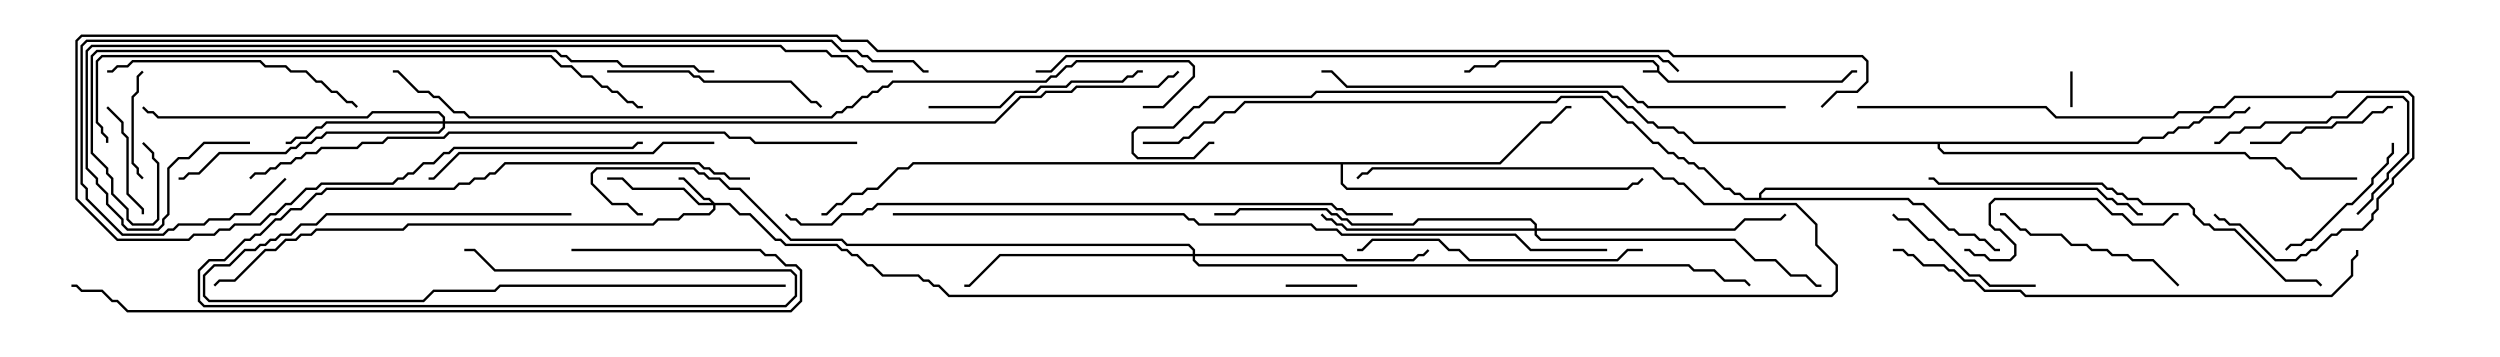 <svg version="1.1" width="105" height="15" xmlns="http://www.w3.org/2000/svg"><path d="M69.593,2.95L69.593,2.806L69.408,2.621L63.021,2.621L62.806,2.836L61.949,2.836L61.735,3.05L61.5,3.05L61.5,2.95L61.694,2.95L61.908,2.736L62.765,2.736L62.979,2.521L69.449,2.521L69.693,2.765L69.693,2.979L70.092,3.379L77.336,3.379L77.765,2.95L78,2.95L78,3.05L77.806,3.05L77.378,3.479L70.051,3.479L69.622,3.05L69,3.05L69,2.95z" stroke="none"/><path d="M62.979,6.807L64.694,5.093L65.122,5.093L65.765,4.45L66,4.45L66,4.55L65.806,4.55L65.164,5.193L64.735,5.193L63.021,6.907L56.407,6.907L56.407,7.694L56.592,7.879L68.336,7.879L68.551,7.664L68.765,7.664L68.965,7.465L69.035,7.535L68.806,7.764L68.592,7.764L68.378,7.979L56.551,7.979L56.307,7.735L56.307,6.907L38.378,6.907L38.164,7.121L37.735,7.121L36.878,7.979L36.449,7.979L36.235,8.193L35.806,8.193L35.378,8.621L35.164,8.621L34.735,9.05L34.5,9.05L34.5,8.95L34.694,8.95L35.122,8.521L35.336,8.521L35.765,8.093L36.194,8.093L36.408,7.879L36.836,7.879L37.694,7.021L38.122,7.021L38.336,6.807z" stroke="none"/><path d="M73.879,8.307L73.879,8.122L74.122,7.879L88.092,7.879L88.521,8.307L88.735,8.307L88.949,8.521L89.378,8.521L89.806,8.95L90,8.95L90,9.05L89.765,9.05L89.336,8.621L88.908,8.621L88.694,8.407L88.479,8.407L88.051,7.979L74.164,7.979L73.979,8.164L73.979,8.307L80.164,8.307L80.378,8.521L80.806,8.521L81.878,9.593L82.092,9.593L82.306,9.807L82.949,9.807L83.164,10.021L83.378,10.021L83.806,10.45L84,10.45L84,10.55L83.765,10.55L83.336,10.121L83.122,10.121L82.908,9.907L82.265,9.907L82.051,9.693L81.836,9.693L80.765,8.621L80.336,8.621L80.122,8.407L73.265,8.407L73.051,8.193L72.836,8.193L72.622,7.979L72.408,7.979L71.551,7.121L71.336,7.121L71.122,6.907L70.908,6.907L70.694,6.693L70.479,6.693L70.265,6.479L70.051,6.479L69.622,6.05L69.408,6.05L68.551,5.193L68.336,5.193L67.265,4.121L65.592,4.121L65.378,4.336L52.306,4.336L51.878,4.764L51.449,4.764L51.021,5.193L50.592,5.193L49.949,5.836L49.735,5.836L49.521,6.05L48,6.05L48,5.95L49.479,5.95L49.694,5.736L49.908,5.736L50.551,5.093L50.979,5.093L51.408,4.664L51.836,4.664L52.265,4.236L65.336,4.236L65.551,4.021L67.306,4.021L68.378,5.093L68.592,5.093L69.449,5.95L69.664,5.95L70.092,6.379L70.306,6.379L70.521,6.593L70.735,6.593L70.949,6.807L71.164,6.807L71.378,7.021L71.592,7.021L72.449,7.879L72.664,7.879L72.878,8.093L73.092,8.093L73.306,8.307z" stroke="none"/><path d="M89.765,5.95L89.979,5.736L90.836,5.736L91.051,5.521L91.265,5.521L91.479,5.307L91.908,5.307L92.122,5.093L92.336,5.093L92.551,4.879L93.622,4.879L93.836,4.664L94.265,4.664L94.465,4.465L94.535,4.535L94.306,4.764L93.878,4.764L93.664,4.979L92.592,4.979L92.378,5.193L92.164,5.193L91.949,5.407L91.521,5.407L91.306,5.621L91.092,5.621L90.878,5.836L90.021,5.836L89.806,6.05L81.479,6.05L81.479,6.194L81.664,6.379L94.306,6.379L94.521,6.593L95.592,6.593L96.021,7.021L96.235,7.021L96.664,7.45L99,7.45L99,7.55L96.622,7.55L96.194,7.121L95.979,7.121L95.551,6.693L94.479,6.693L94.265,6.479L81.622,6.479L81.379,6.235L81.379,6.05L71.122,6.05L70.694,5.621L70.479,5.621L70.265,5.407L69.622,5.407L69.408,5.193L69.194,5.193L68.551,4.55L68.336,4.55L67.908,4.121L67.694,4.121L67.479,3.907L55.306,3.907L55.092,4.121L50.806,4.121L50.378,4.55L50.164,4.55L49.306,5.407L47.806,5.407L47.621,5.592L47.621,6.408L47.806,6.593L50.122,6.593L50.765,5.95L51,5.95L51,6.05L50.806,6.05L50.164,6.693L47.765,6.693L47.521,6.449L47.521,5.551L47.765,5.307L49.265,5.307L50.122,4.45L50.336,4.45L50.765,4.021L55.051,4.021L55.265,3.807L67.521,3.807L67.735,4.021L67.949,4.021L68.378,4.45L68.592,4.45L69.235,5.093L69.449,5.093L69.664,5.307L70.306,5.307L70.521,5.521L70.735,5.521L71.164,5.95z" stroke="none"/><path d="M30.021,8.521L30.664,8.521L31.092,8.95L31.521,8.95L32.592,10.021L32.806,10.021L33.021,10.236L35.164,10.236L35.378,10.45L35.592,10.45L35.806,10.664L36.021,10.664L36.449,11.093L36.664,11.093L37.092,11.521L38.592,11.521L38.806,11.736L39.021,11.736L39.235,11.95L39.449,11.95L39.878,12.379L76.908,12.379L77.093,12.194L77.093,11.164L76.236,10.306L76.236,9.449L75.408,8.621L71.551,8.621L70.694,7.764L70.479,7.764L70.265,7.55L69.836,7.55L69.408,7.121L57.664,7.121L57.449,7.336L57.235,7.336L57.035,7.535L56.965,7.465L57.194,7.236L57.408,7.236L57.622,7.021L69.449,7.021L69.878,7.45L70.306,7.45L70.521,7.664L70.735,7.664L71.592,8.521L75.449,8.521L76.336,9.408L76.336,10.265L77.193,11.122L77.193,12.235L76.949,12.479L39.836,12.479L39.408,12.05L39.194,12.05L38.979,11.836L38.765,11.836L38.551,11.621L37.051,11.621L36.622,11.193L36.408,11.193L35.979,10.764L35.765,10.764L35.551,10.55L35.336,10.55L35.122,10.336L32.979,10.336L32.765,10.121L32.551,10.121L31.479,9.05L31.051,9.05L30.622,8.621L30.05,8.621L30.05,8.806L29.806,9.05L28.735,9.05L28.521,9.264L27.664,9.264L27.449,9.479L17.164,9.479L16.949,9.693L13.306,9.693L13.092,9.907L12.664,9.907L12.449,10.121L12.021,10.121L11.592,10.55L11.164,10.55L9.878,11.836L9.235,11.836L9.035,12.035L8.965,11.965L9.194,11.736L9.836,11.736L11.122,10.45L11.551,10.45L11.979,10.021L12.408,10.021L12.622,9.807L13.051,9.807L13.265,9.593L16.908,9.593L17.122,9.379L27.408,9.379L27.622,9.164L28.479,9.164L28.694,8.95L29.765,8.95L29.95,8.765L29.95,8.621L29.336,8.621L28.694,7.979L26.551,7.979L26.122,7.55L25.5,7.55L25.5,7.45L26.164,7.45L26.592,7.879L28.735,7.879L29.378,8.521L29.879,8.521L29.765,8.407L29.551,8.407L28.694,7.55L28.5,7.55L28.5,7.45L28.735,7.45L29.592,8.307L29.806,8.307z" stroke="none"/><path d="M18.593,5.093L18.593,4.949L18.408,4.764L15.664,4.764L15.449,4.979L6.622,4.979L6.408,4.764L6.194,4.764L5.965,4.535L6.035,4.465L6.235,4.664L6.449,4.664L6.664,4.879L15.408,4.879L15.622,4.664L18.449,4.664L18.693,4.908L18.693,5.093L41.765,5.093L42.836,4.021L43.694,4.021L43.908,3.807L44.979,3.807L45.194,3.593L48.622,3.593L49.051,3.164L49.265,3.164L49.465,2.965L49.535,3.035L49.306,3.264L49.092,3.264L48.664,3.693L45.235,3.693L45.021,3.907L43.949,3.907L43.735,4.121L42.878,4.121L41.806,5.193L18.693,5.193L18.693,5.378L18.449,5.621L13.735,5.621L13.521,5.836L13.306,5.836L13.092,6.05L12.664,6.05L12.449,6.264L12.235,6.264L12.021,6.479L9.235,6.479L8.378,7.336L7.949,7.336L7.735,7.55L7.5,7.55L7.5,7.45L7.694,7.45L7.908,7.236L8.336,7.236L9.194,6.379L11.979,6.379L12.194,6.164L12.408,6.164L12.622,5.95L13.051,5.95L13.265,5.736L13.479,5.736L13.694,5.521L18.408,5.521L18.593,5.336L18.593,5.193L13.735,5.193L13.521,5.407L13.306,5.407L12.878,5.836L12.449,5.836L12.235,6.05L12,6.05L12,5.95L12.194,5.95L12.408,5.736L12.836,5.736L13.265,5.307L13.479,5.307L13.694,5.093z" stroke="none"/><path d="M64.45,9.593L64.45,9.449L64.265,9.264L59.592,9.264L59.378,9.479L56.765,9.479L56.551,9.264L56.336,9.264L56.122,9.05L55.908,9.05L55.694,8.836L52.092,8.836L51.878,9.05L51,9.05L51,8.95L51.836,8.95L52.051,8.736L55.735,8.736L55.949,8.95L56.164,8.95L56.378,9.164L56.592,9.164L56.806,9.379L59.336,9.379L59.551,9.164L64.306,9.164L64.55,9.408L64.55,9.593L72.836,9.593L73.265,9.164L74.765,9.164L74.965,8.965L75.035,9.035L74.806,9.264L73.306,9.264L72.878,9.693L64.55,9.693L64.55,9.836L64.735,10.021L72.878,10.021L73.735,10.879L74.592,10.879L75.235,11.521L75.878,11.521L76.306,11.95L76.5,11.95L76.5,12.05L76.265,12.05L75.836,11.621L75.194,11.621L74.551,10.979L73.694,10.979L72.836,10.121L64.694,10.121L64.45,9.878L64.45,9.693L56.551,9.693L56.336,9.479L56.122,9.479L55.908,9.264L55.694,9.264L55.465,9.035L55.535,8.965L55.735,9.164L55.949,9.164L56.164,9.379L56.378,9.379L56.592,9.593z" stroke="none"/><path d="M50.093,10.664L50.093,10.521L49.908,10.336L35.551,10.336L35.336,10.121L33.194,10.121L31.051,7.979L30.622,7.979L30.194,7.55L29.765,7.55L29.551,7.336L29.336,7.336L29.122,7.121L25.092,7.121L24.907,7.306L24.907,7.694L25.735,8.521L26.378,8.521L26.806,8.95L27,8.95L27,9.05L26.765,9.05L26.336,8.621L25.694,8.621L24.807,7.735L24.807,7.265L25.051,7.021L29.164,7.021L29.378,7.236L29.592,7.236L29.806,7.45L30.235,7.45L30.664,7.879L31.092,7.879L33.235,10.021L35.378,10.021L35.592,10.236L49.949,10.236L50.193,10.479L50.193,10.664L56.378,10.664L56.592,10.879L59.336,10.879L59.551,10.664L59.765,10.664L59.965,10.465L60.035,10.535L59.806,10.764L59.592,10.764L59.378,10.979L56.551,10.979L56.336,10.764L50.193,10.764L50.193,10.908L50.378,11.093L70.949,11.093L71.164,11.307L72.021,11.307L72.449,11.736L73.306,11.736L73.535,11.965L73.465,12.035L73.265,11.836L72.408,11.836L71.979,11.407L71.122,11.407L70.908,11.193L50.336,11.193L50.093,10.949L50.093,10.764L42.021,10.764L40.735,12.05L40.5,12.05L40.5,11.95L40.694,11.95L41.979,10.664z" stroke="none"/><path d="M87.05,4.5L86.95,4.5L86.95,3L87.05,3z" stroke="none"/><path d="M57,11.95L57,12.05L54,12.05L54,11.95z" stroke="none"/><path d="M5.965,2.965L6.035,3.035L5.836,3.235L5.836,3.878L5.621,4.092L5.621,6.836L5.836,7.051L5.836,7.265L6.035,7.465L5.965,7.535L5.736,7.306L5.736,7.092L5.521,6.878L5.521,4.051L5.736,3.836L5.736,3.194z" stroke="none"/><path d="M6.05,9L5.95,9L5.95,8.806L5.307,8.164L5.307,5.806L5.093,5.592L5.093,5.164L4.465,4.535L4.535,4.465L5.193,5.122L5.193,5.551L5.407,5.765L5.407,8.122L6.05,8.765z" stroke="none"/><path d="M100.5,4.45L100.5,4.55L100.306,4.55L100.092,4.764L99.664,4.764L99.235,5.193L98.164,5.193L97.949,5.407L96.878,5.407L96.664,5.621L96.235,5.621L95.806,6.05L94.5,6.05L94.5,5.95L95.765,5.95L96.194,5.521L96.622,5.521L96.836,5.307L97.908,5.307L98.122,5.093L99.194,5.093L99.622,4.664L100.051,4.664L100.265,4.45z" stroke="none"/><path d="M100.45,6L100.55,6L100.55,6.449L100.336,6.664L100.336,6.878L99.693,7.521L99.693,7.735L98.806,8.621L98.592,8.621L97.092,10.121L96.878,10.121L96.664,10.336L96.235,10.336L96.035,10.535L95.965,10.465L96.194,10.236L96.622,10.236L96.836,10.021L97.051,10.021L98.551,8.521L98.765,8.521L99.593,7.694L99.593,7.479L100.236,6.836L100.236,6.622L100.45,6.408z" stroke="none"/><path d="M93,6.05L93,5.95L93.194,5.95L93.622,5.521L94.051,5.521L94.265,5.307L94.908,5.307L95.122,5.093L97.694,5.093L97.908,4.879L98.551,4.879L99.408,4.021L100.949,4.021L101.193,4.265L101.193,6.449L100.336,7.306L100.336,7.521L99.693,8.164L99.693,8.378L99.035,9.035L98.965,8.965L99.593,8.336L99.593,8.122L100.236,7.479L100.236,7.265L101.093,6.408L101.093,4.306L100.908,4.121L99.449,4.121L98.592,4.979L97.949,4.979L97.735,5.193L95.164,5.193L94.949,5.407L94.306,5.407L94.092,5.621L93.664,5.621L93.235,6.05z" stroke="none"/><path d="M85.5,11.95L85.5,12.05L83.551,12.05L83.122,11.621L82.694,11.621L81.194,10.121L80.979,10.121L80.122,9.264L79.694,9.264L79.465,9.035L79.535,8.965L79.735,9.164L80.164,9.164L81.021,10.021L81.235,10.021L82.735,11.521L83.164,11.521L83.592,11.95z" stroke="none"/><path d="M91.535,11.965L91.465,12.035L90.408,10.979L89.551,10.979L89.336,10.764L88.694,10.764L88.479,10.55L87.836,10.55L87.622,10.336L86.979,10.336L86.551,9.907L85.265,9.907L85.051,9.693L84.836,9.693L84.194,9.05L84,9.05L84,8.95L84.235,8.95L84.878,9.593L85.092,9.593L85.306,9.807L86.592,9.807L87.021,10.236L87.664,10.236L87.878,10.45L88.521,10.45L88.735,10.664L89.378,10.664L89.592,10.879L90.449,10.879z" stroke="none"/><path d="M82.5,10.55L82.5,10.45L82.735,10.45L82.949,10.664L83.378,10.664L83.592,10.879L84.408,10.879L84.593,10.694L84.593,10.306L83.979,9.693L83.765,9.693L83.521,9.449L83.521,8.551L83.765,8.307L88.092,8.307L88.735,8.95L89.164,8.95L89.592,9.379L90.836,9.379L91.265,8.95L91.5,8.95L91.5,9.05L91.306,9.05L90.878,9.479L89.551,9.479L89.122,9.05L88.694,9.05L88.051,8.407L83.806,8.407L83.621,8.592L83.621,9.408L83.806,9.593L84.021,9.593L84.693,10.265L84.693,10.735L84.449,10.979L83.551,10.979L83.336,10.764L82.908,10.764L82.694,10.55z" stroke="none"/><path d="M39,4.55L39,4.45L41.979,4.45L42.622,3.807L43.479,3.807L43.694,3.593L44.765,3.593L44.979,3.379L47.122,3.379L47.336,3.164L47.551,3.164L47.765,2.95L48,2.95L48,3.05L47.806,3.05L47.592,3.264L47.378,3.264L47.164,3.479L45.021,3.479L44.806,3.693L43.735,3.693L43.521,3.907L42.664,3.907L42.021,4.55z" stroke="none"/><path d="M25.5,3.05L25.5,2.95L28.949,2.95L29.164,3.164L29.378,3.164L29.592,3.379L33.235,3.379L34.092,4.236L34.306,4.236L34.535,4.465L34.465,4.535L34.265,4.336L34.051,4.336L33.194,3.479L29.551,3.479L29.336,3.264L29.122,3.264L28.908,3.05z" stroke="none"/><path d="M24,8.95L24,9.05L13.735,9.05L13.306,9.479L12.664,9.479L12.235,9.907L11.806,9.907L11.592,10.121L11.378,10.121L11.164,10.336L10.949,10.336L10.735,10.55L10.306,10.55L9.664,11.193L9.021,11.193L8.621,11.592L8.621,12.408L8.806,12.593L17.765,12.593L18.194,12.164L20.765,12.164L20.979,11.95L33,11.95L33,12.05L21.021,12.05L20.806,12.264L18.235,12.264L17.806,12.693L8.765,12.693L8.521,12.449L8.521,11.551L8.979,11.093L9.622,11.093L10.265,10.45L10.694,10.45L10.908,10.236L11.122,10.236L11.336,10.021L11.551,10.021L11.765,9.807L12.194,9.807L12.622,9.379L13.265,9.379L13.694,8.95z" stroke="none"/><path d="M4.5,3.05L4.5,2.95L4.694,2.95L4.908,2.736L5.336,2.736L5.551,2.521L10.949,2.521L11.164,2.736L12.021,2.736L12.235,2.95L12.878,2.95L13.306,3.379L13.521,3.379L13.949,3.807L14.164,3.807L14.592,4.236L14.806,4.236L15.035,4.465L14.965,4.535L14.765,4.336L14.551,4.336L14.122,3.907L13.908,3.907L13.479,3.479L13.265,3.479L12.836,3.05L12.194,3.05L11.979,2.836L11.122,2.836L10.908,2.621L5.592,2.621L5.378,2.836L4.949,2.836L4.735,3.05z" stroke="none"/><path d="M69,10.45L69,10.55L68.378,10.55L67.949,10.979L61.694,10.979L61.265,10.55L60.836,10.55L60.408,10.121L57.664,10.121L57.235,10.55L57,10.55L57,10.45L57.194,10.45L57.622,10.021L60.449,10.021L60.878,10.45L61.306,10.45L61.735,10.879L67.908,10.879L68.336,10.45z" stroke="none"/><path d="M30,5.95L30,6.05L27.878,6.05L27.449,6.479L19.306,6.479L18.235,7.55L18,7.55L18,7.45L18.194,7.45L19.265,6.379L27.408,6.379L27.836,5.95z" stroke="none"/><path d="M31.5,7.45L31.5,7.55L30.622,7.55L30.408,7.336L29.979,7.336L29.765,7.121L29.551,7.121L29.336,6.907L21.235,6.907L20.806,7.336L20.592,7.336L20.378,7.55L19.949,7.55L19.735,7.764L19.306,7.764L19.092,7.979L13.735,7.979L13.521,8.193L13.306,8.193L12.664,8.836L12.235,8.836L11.806,9.264L11.592,9.264L10.949,9.907L10.735,9.907L10.521,10.121L10.306,10.121L9.449,10.979L8.806,10.979L8.407,11.378L8.407,12.622L8.592,12.807L32.979,12.807L33.379,12.408L33.379,11.592L33.194,11.407L20.765,11.407L19.908,10.55L19.5,10.55L19.5,10.45L19.949,10.45L20.806,11.307L33.235,11.307L33.479,11.551L33.479,12.449L33.021,12.907L8.551,12.907L8.307,12.664L8.307,11.336L8.765,10.879L9.408,10.879L10.265,10.021L10.479,10.021L10.694,9.807L10.908,9.807L11.551,9.164L11.765,9.164L12.194,8.736L12.622,8.736L13.265,8.093L13.479,8.093L13.694,7.879L19.051,7.879L19.265,7.664L19.694,7.664L19.908,7.45L20.336,7.45L20.551,7.236L20.765,7.236L21.194,6.807L29.378,6.807L29.592,7.021L29.806,7.021L30.021,7.236L30.449,7.236L30.664,7.45z" stroke="none"/><path d="M78,4.55L78,4.45L85.949,4.45L86.378,4.879L91.265,4.879L91.479,4.664L92.765,4.664L92.979,4.45L93.408,4.45L93.836,4.021L97.908,4.021L98.122,3.807L101.164,3.807L101.407,4.051L101.407,6.664L100.55,7.521L100.55,7.735L99.907,8.378L99.907,8.806L99.693,9.021L99.693,9.235L99.235,9.693L98.378,9.693L98.164,9.907L97.949,9.907L97.306,10.55L97.092,10.55L96.878,10.764L96.664,10.764L96.449,10.979L95.551,10.979L94.051,9.479L93.622,9.479L93.408,9.264L93.194,9.264L92.965,9.035L93.035,8.965L93.235,9.164L93.449,9.164L93.664,9.379L94.092,9.379L95.592,10.879L96.408,10.879L96.622,10.664L96.836,10.664L97.051,10.45L97.265,10.45L97.908,9.807L98.122,9.807L98.336,9.593L99.194,9.593L99.593,9.194L99.593,8.979L99.807,8.765L99.807,8.336L100.45,7.694L100.45,7.479L101.307,6.622L101.307,4.092L101.122,3.907L98.164,3.907L97.949,4.121L93.878,4.121L93.449,4.55L93.021,4.55L92.806,4.764L91.521,4.764L91.306,4.979L86.336,4.979L85.908,4.55z" stroke="none"/><path d="M97.535,11.965L97.465,12.035L97.265,11.836L95.979,11.836L93.836,9.693L92.979,9.693L92.765,9.479L92.551,9.479L92.093,9.021L92.093,8.806L91.908,8.621L89.979,8.621L89.765,8.407L89.336,8.407L89.122,8.193L88.908,8.193L88.694,7.979L88.479,7.979L88.265,7.764L81.408,7.764L81.194,7.55L81,7.55L81,7.45L81.235,7.45L81.449,7.664L88.306,7.664L88.521,7.879L88.735,7.879L88.949,8.093L89.164,8.093L89.378,8.307L89.806,8.307L90.021,8.521L91.949,8.521L92.193,8.765L92.193,8.979L92.592,9.379L92.806,9.379L93.021,9.593L93.878,9.593L96.021,11.736L97.306,11.736z" stroke="none"/><path d="M79.5,10.55L79.5,10.45L79.949,10.45L80.164,10.664L80.378,10.664L80.806,11.093L81.664,11.093L81.878,11.307L82.092,11.307L82.521,11.736L82.949,11.736L83.378,12.164L84.878,12.164L85.092,12.379L97.908,12.379L98.736,11.551L98.736,10.908L98.95,10.694L98.95,10.5L99.05,10.5L99.05,10.735L98.836,10.949L98.836,11.592L97.949,12.479L85.051,12.479L84.836,12.264L83.336,12.264L82.908,11.836L82.479,11.836L82.051,11.407L81.836,11.407L81.622,11.193L80.765,11.193L80.336,10.764L80.122,10.764L79.908,10.55z" stroke="none"/><path d="M75,4.45L75,4.55L69.194,4.55L68.979,4.336L68.765,4.336L68.122,3.693L56.551,3.693L55.908,3.05L55.5,3.05L55.5,2.95L55.949,2.95L56.592,3.593L68.164,3.593L68.806,4.236L69.021,4.236L69.235,4.45z" stroke="none"/><path d="M24,10.55L24,10.45L31.949,10.45L32.164,10.664L32.592,10.664L33.021,11.093L33.449,11.093L33.693,11.336L33.693,12.664L33.235,13.121L5.336,13.121L4.908,12.693L4.694,12.693L4.265,12.264L3.408,12.264L3.194,12.05L3,12.05L3,11.95L3.235,11.95L3.449,12.164L4.306,12.164L4.735,12.593L4.949,12.593L5.378,13.021L33.194,13.021L33.593,12.622L33.593,11.378L33.408,11.193L32.979,11.193L32.551,10.764L32.122,10.764L31.908,10.55z" stroke="none"/><path d="M4.55,6L4.45,6L4.45,5.806L4.236,5.592L4.236,5.378L4.021,5.164L4.021,2.551L4.265,2.307L23.164,2.307L23.592,2.736L24.021,2.736L24.449,3.164L24.878,3.164L25.306,3.593L25.521,3.593L25.735,3.807L25.949,3.807L26.378,4.236L26.592,4.236L26.806,4.45L27,4.45L27,4.55L26.765,4.55L26.551,4.336L26.336,4.336L25.908,3.907L25.694,3.907L25.479,3.693L25.265,3.693L24.836,3.264L24.408,3.264L23.979,2.836L23.551,2.836L23.122,2.407L4.306,2.407L4.121,2.592L4.121,5.122L4.336,5.336L4.336,5.551L4.55,5.765z" stroke="none"/><path d="M30,2.95L30,3.05L29.336,3.05L29.122,2.836L26.122,2.836L25.908,2.621L23.979,2.621L23.765,2.407L23.551,2.407L23.336,2.193L4.092,2.193L3.907,2.378L3.907,6.408L4.55,7.051L4.55,7.265L4.764,7.479L4.764,8.122L5.407,8.765L5.407,9.194L5.592,9.379L6.408,9.379L6.593,9.194L6.593,6.878L6.379,6.664L6.379,6.449L5.965,6.035L6.035,5.965L6.479,6.408L6.479,6.622L6.693,6.836L6.693,9.235L6.449,9.479L5.551,9.479L5.307,9.235L5.307,8.806L4.664,8.164L4.664,7.521L4.45,7.306L4.45,7.092L3.807,6.449L3.807,2.336L4.051,2.093L23.378,2.093L23.592,2.307L23.806,2.307L24.021,2.521L25.949,2.521L26.164,2.736L29.164,2.736L29.378,2.95z" stroke="none"/><path d="M58.5,8.95L58.5,9.05L56.551,9.05L56.336,8.836L56.122,8.836L55.908,8.621L36.878,8.621L36.664,8.836L36.449,8.836L36.235,9.05L35.378,9.05L34.949,9.479L33.622,9.479L33.408,9.264L33.194,9.264L32.965,9.035L33.035,8.965L33.235,9.164L33.449,9.164L33.664,9.379L34.908,9.379L35.336,8.95L36.194,8.95L36.408,8.736L36.622,8.736L36.836,8.521L55.949,8.521L56.164,8.736L56.378,8.736L56.592,8.95z" stroke="none"/><path d="M36,5.95L36,6.05L31.694,6.05L31.479,5.836L30.622,5.836L30.408,5.621L18.878,5.621L18.664,5.836L16.306,5.836L16.092,6.05L15.235,6.05L15.021,6.264L13.521,6.264L13.306,6.479L12.878,6.479L12.664,6.693L12.449,6.693L12.235,6.907L11.806,6.907L11.592,7.121L11.378,7.121L11.164,7.336L10.735,7.336L10.535,7.535L10.465,7.465L10.694,7.236L11.122,7.236L11.336,7.021L11.551,7.021L11.765,6.807L12.194,6.807L12.408,6.593L12.622,6.593L12.836,6.379L13.265,6.379L13.479,6.164L14.979,6.164L15.194,5.95L16.051,5.95L16.265,5.736L18.622,5.736L18.836,5.521L30.449,5.521L30.664,5.736L31.521,5.736L31.735,5.95z" stroke="none"/><path d="M70.535,2.965L70.465,3.035L70.051,2.621L69.836,2.621L69.622,2.407L44.806,2.407L44.164,3.05L43.5,3.05L43.5,2.95L44.122,2.95L44.765,2.307L69.664,2.307L69.878,2.521L70.092,2.521z" stroke="none"/><path d="M10.5,5.95L10.5,6.05L8.592,6.05L7.949,6.693L7.521,6.693L7.121,7.092L7.121,9.021L6.907,9.235L6.907,9.449L6.664,9.693L5.336,9.693L5.093,9.449L5.093,9.235L4.45,8.592L4.45,8.164L4.021,7.735L4.021,7.521L3.593,7.092L3.593,2.122L3.836,1.879L32.806,1.879L33.021,2.093L34.735,2.093L34.949,2.307L35.592,2.307L36.021,2.736L36.235,2.736L36.449,2.95L37.5,2.95L37.5,3.05L36.408,3.05L36.194,2.836L35.979,2.836L35.551,2.407L34.908,2.407L34.694,2.193L32.979,2.193L32.765,1.979L3.878,1.979L3.693,2.164L3.693,7.051L4.121,7.479L4.121,7.694L4.55,8.122L4.55,8.551L5.193,9.194L5.193,9.408L5.378,9.593L6.622,9.593L6.807,9.408L6.807,9.194L7.021,8.979L7.021,7.051L7.479,6.593L7.908,6.593L8.551,5.95z" stroke="none"/><path d="M11.965,7.465L12.035,7.535L10.521,9.05L9.878,9.05L9.664,9.264L8.806,9.264L8.592,9.479L7.521,9.479L7.306,9.693L7.092,9.693L6.878,9.907L5.122,9.907L3.593,8.378L3.593,7.949L3.379,7.735L3.379,1.908L3.622,1.664L34.949,1.664L35.378,2.093L36.021,2.093L36.235,2.307L36.449,2.307L36.664,2.521L38.378,2.521L38.806,2.95L39,2.95L39,3.05L38.765,3.05L38.336,2.621L36.622,2.621L36.408,2.407L36.194,2.407L35.979,2.193L35.336,2.193L34.908,1.764L3.664,1.764L3.479,1.949L3.479,7.694L3.693,7.908L3.693,8.336L5.164,9.807L6.836,9.807L7.051,9.593L7.265,9.593L7.479,9.379L8.551,9.379L8.765,9.164L9.622,9.164L9.836,8.95L10.479,8.95z" stroke="none"/><path d="M37.5,9.05L37.5,8.95L49.735,8.95L49.949,9.164L50.164,9.164L50.378,9.379L55.092,9.379L55.306,9.593L56.164,9.593L56.378,9.807L63.664,9.807L64.306,10.45L67.5,10.45L67.5,10.55L64.265,10.55L63.622,9.907L56.336,9.907L56.122,9.693L55.265,9.693L55.051,9.479L50.336,9.479L50.122,9.264L49.908,9.264L49.694,9.05z" stroke="none"/><path d="M48,4.55L48,4.45L48.836,4.45L50.093,3.194L50.093,2.806L49.908,2.621L45.235,2.621L45.021,2.836L44.806,2.836L44.378,3.264L44.164,3.264L43.949,3.479L37.521,3.479L37.306,3.693L37.092,3.693L36.878,3.907L36.664,3.907L36.449,4.121L36.235,4.121L35.806,4.55L35.592,4.55L35.378,4.764L35.164,4.764L34.949,4.979L19.694,4.979L19.479,4.764L19.051,4.764L18.408,4.121L18.194,4.121L17.979,3.907L17.551,3.907L16.694,3.05L16.5,3.05L16.5,2.95L16.735,2.95L17.592,3.807L18.021,3.807L18.235,4.021L18.449,4.021L19.092,4.664L19.521,4.664L19.735,4.879L34.908,4.879L35.122,4.664L35.336,4.664L35.551,4.45L35.765,4.45L36.194,4.021L36.408,4.021L36.622,3.807L36.836,3.807L37.051,3.593L37.265,3.593L37.479,3.379L43.908,3.379L44.122,3.164L44.336,3.164L44.765,2.736L44.979,2.736L45.194,2.521L49.949,2.521L50.193,2.765L50.193,3.235L48.878,4.55z" stroke="none"/><path d="M76.535,4.535L76.465,4.465L77.122,3.807L77.979,3.807L78.379,3.408L78.379,2.592L78.194,2.407L70.265,2.407L70.051,2.193L36.836,2.193L36.408,1.764L35.336,1.764L35.122,1.55L3.449,1.55L3.264,1.735L3.264,8.336L4.949,10.021L7.908,10.021L8.122,9.807L8.979,9.807L9.194,9.593L9.622,9.593L9.836,9.379L10.908,9.379L11.336,8.95L11.551,8.95L11.979,8.521L12.194,8.521L12.836,7.879L13.265,7.879L13.479,7.664L16.479,7.664L16.694,7.45L16.908,7.45L17.122,7.236L17.336,7.236L17.765,6.807L18.194,6.807L18.622,6.379L18.836,6.379L19.051,6.164L26.551,6.164L26.765,5.95L27,5.95L27,6.05L26.806,6.05L26.592,6.264L19.092,6.264L18.878,6.479L18.664,6.479L18.235,6.907L17.806,6.907L17.378,7.336L17.164,7.336L16.949,7.55L16.735,7.55L16.521,7.764L13.521,7.764L13.306,7.979L12.878,7.979L12.235,8.621L12.021,8.621L11.592,9.05L11.378,9.05L10.949,9.479L9.878,9.479L9.664,9.693L9.235,9.693L9.021,9.907L8.164,9.907L7.949,10.121L4.908,10.121L3.164,8.378L3.164,1.694L3.408,1.45L35.164,1.45L35.378,1.664L36.449,1.664L36.878,2.093L70.092,2.093L70.306,2.307L78.235,2.307L78.479,2.551L78.479,3.449L78.021,3.907L77.164,3.907z" stroke="none"/></svg>